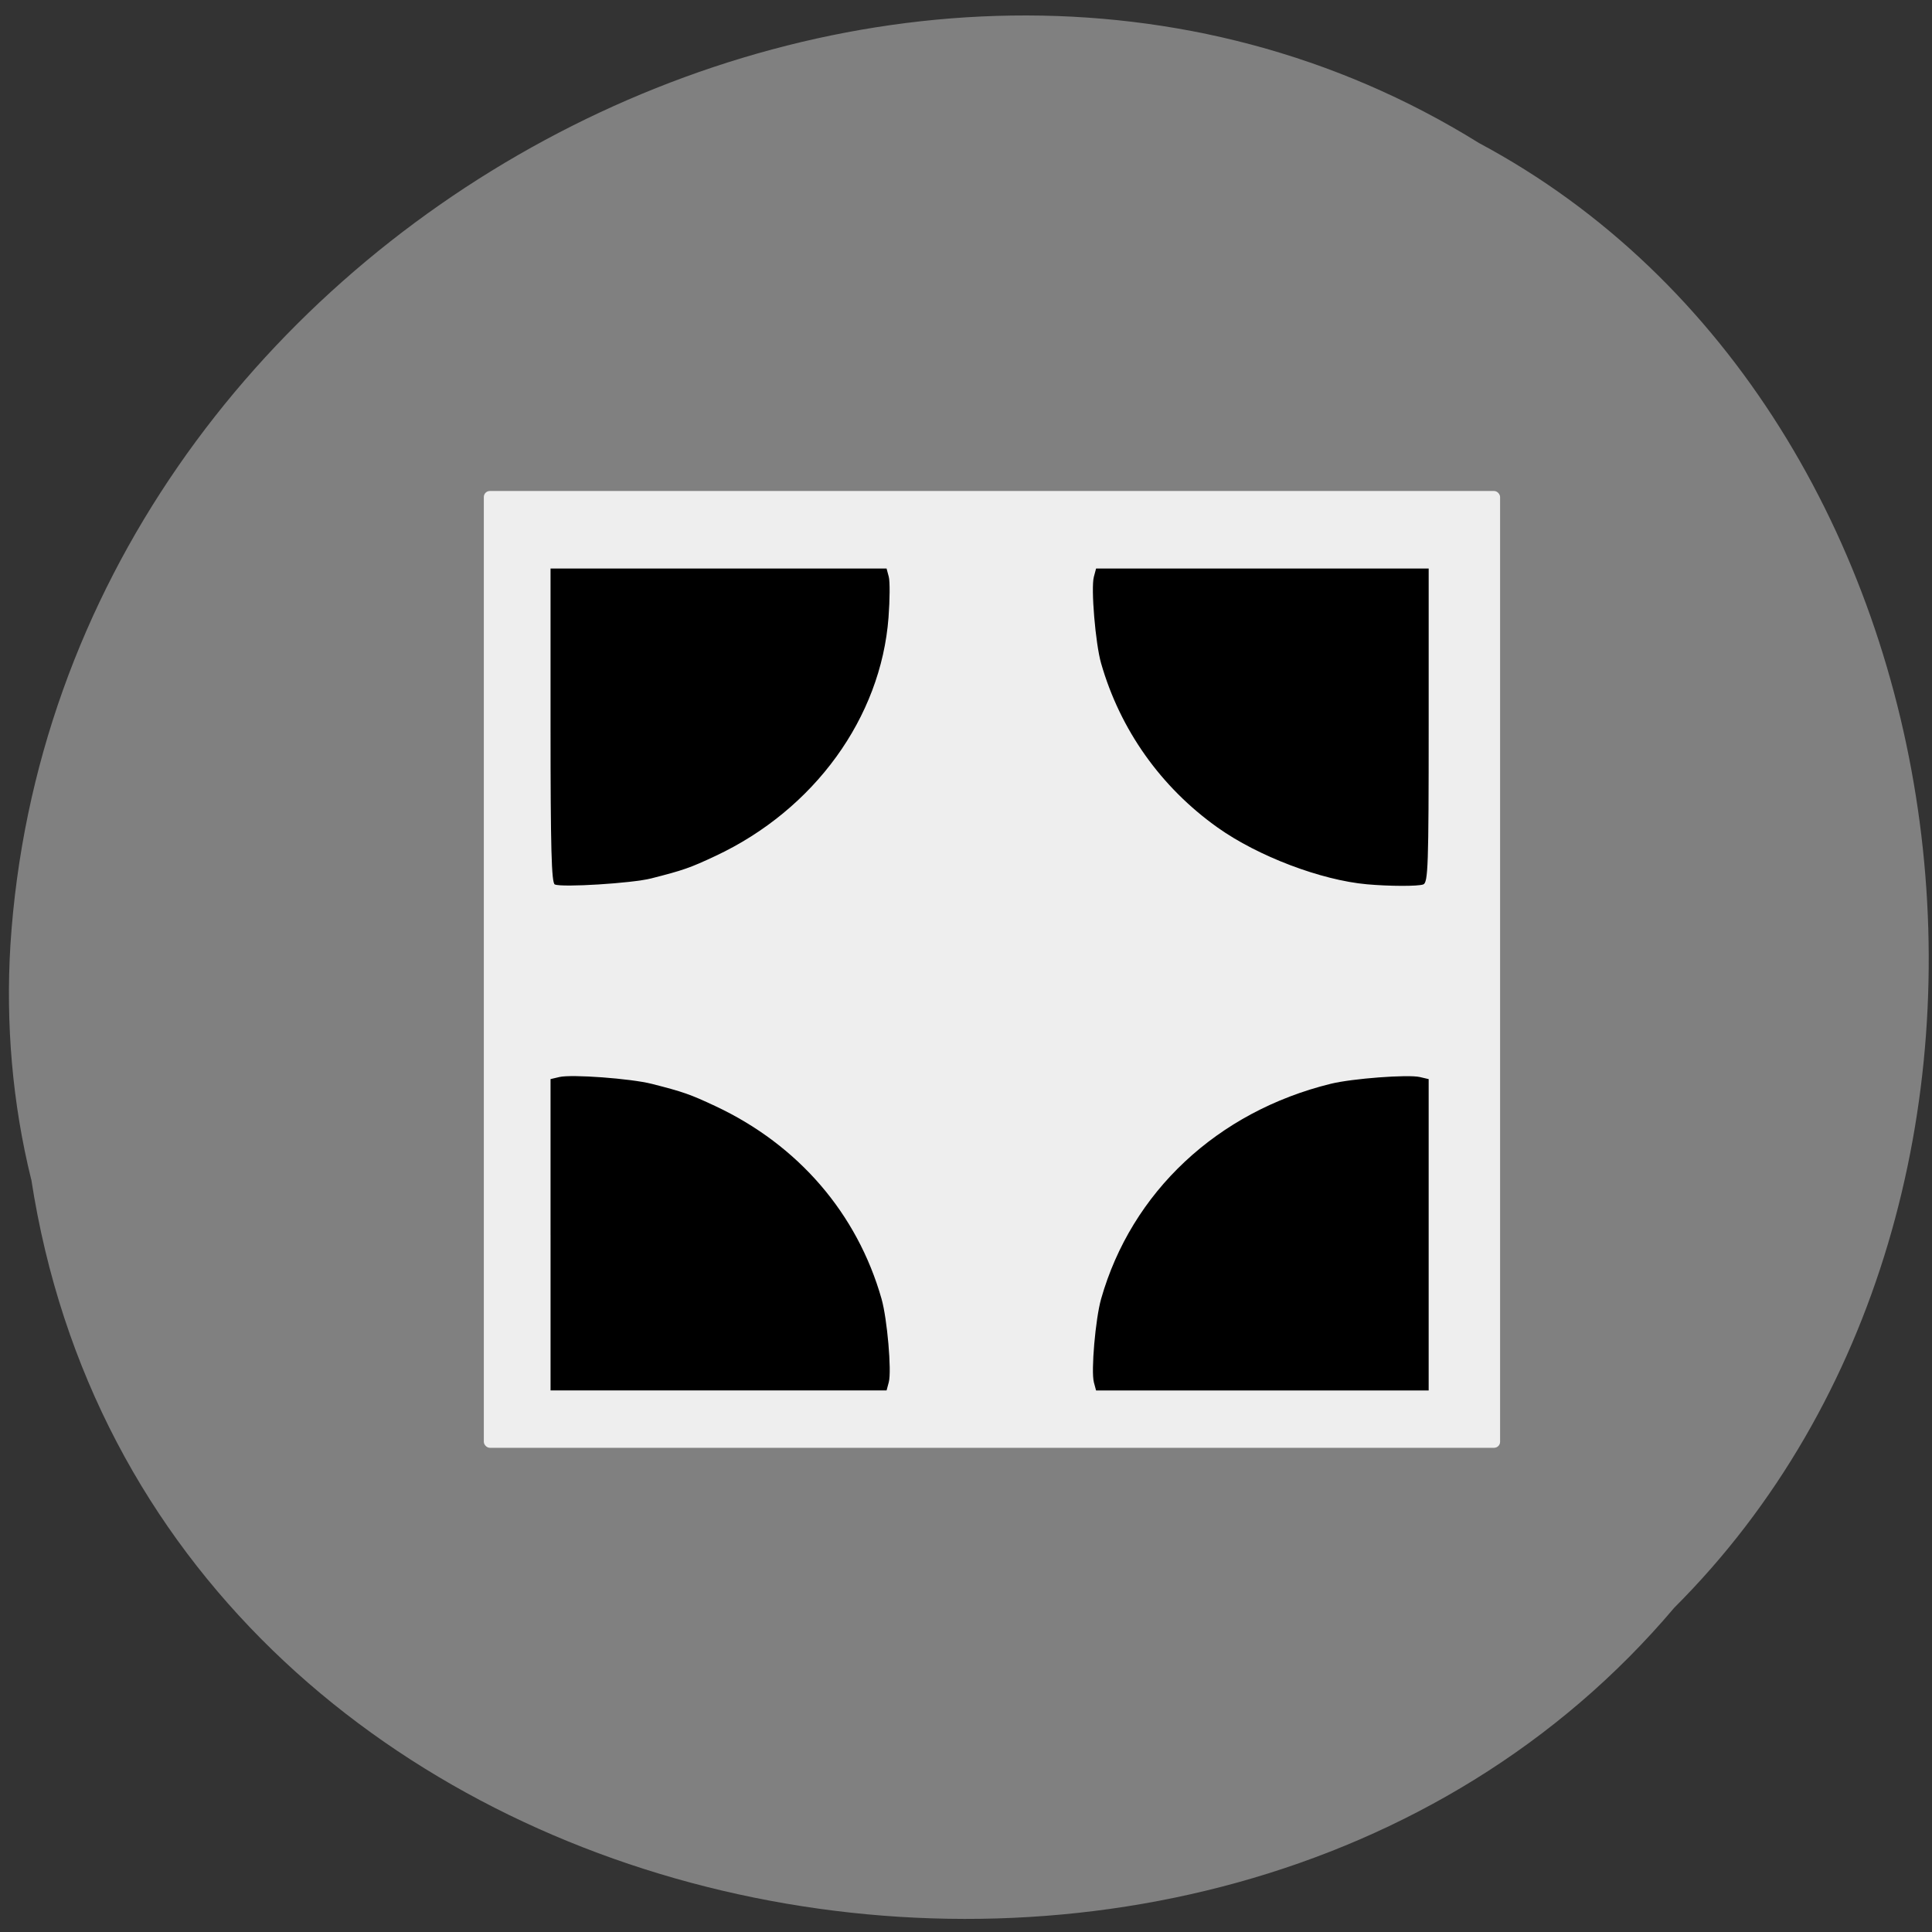<svg xmlns="http://www.w3.org/2000/svg" viewBox="0 0 256 256"><rect x="0" y="0" width="256" height="256" fill="#333333" stroke="none"/><path d="m 4.143 156.26 c 15.774 102.51 155.88 129.94 217.71 56.768 54.45 -54.35 40.899 -158.4 -25.885 -194.08 -76.72 -47.724 -188.49 11.277 -194.59 106.29 -0.628 10.409 0.258 20.931 2.753 31.03 z" fill="#808080" color="#000"/><rect width="134.66" height="126.78" x="64.11" y="65.06" rx="0.794" fill="#eee"/><path d="m 43.06 171.87 v -28.22 l 1.552 -0.378 c 2.136 -0.52 12.484 0.274 16.14 1.239 5.526 1.459 6.712 1.89 11.162 4.056 14.459 7.04 24.765 19.445 29.01 34.927 0.99 3.61 1.784 13.09 1.264 15.1 l -0.386 1.491 h -29.37 h -29.37 v -28.22 z m 94.98 26.724 c -0.519 -2.01 0.275 -11.485 1.264 -15.1 5.314 -19.379 20.324 -33.952 40.17 -39 3.746 -0.953 13.5 -1.716 15.553 -1.216 l 1.537 0.374 v 28.22 v 28.22 h -29.07 h -29.07 l -0.386 -1.491 z m -94.23 -90.22 c -0.585 -0.261 -0.75 -6.595 -0.75 -28.804 v -28.469 h 29.37 h 29.37 l 0.386 1.492 c 0.212 0.821 0.192 4.146 -0.045 7.39 -1.327 18.16 -12.978 34.818 -30.23 43.21 -4.475 2.178 -5.629 2.596 -11.296 4.09 -3.295 0.869 -15.522 1.659 -16.804 1.086 z m 141.96 -0.036 c -8.01 -0.741 -19.04 -5.083 -26.08 -10.272 -9.932 -7.317 -17.06 -17.738 -20.39 -29.796 -0.985 -3.571 -1.795 -13.607 -1.263 -15.662 l 0.389 -1.506 h 29.07 h 29.07 v 28.455 c 0 25.411 -0.101 28.493 -0.948 28.808 -0.948 0.353 -5.881 0.339 -9.845 -0.027 z" transform="matrix(0.758 0 0 0.731 40.31 37.978)"/></svg>